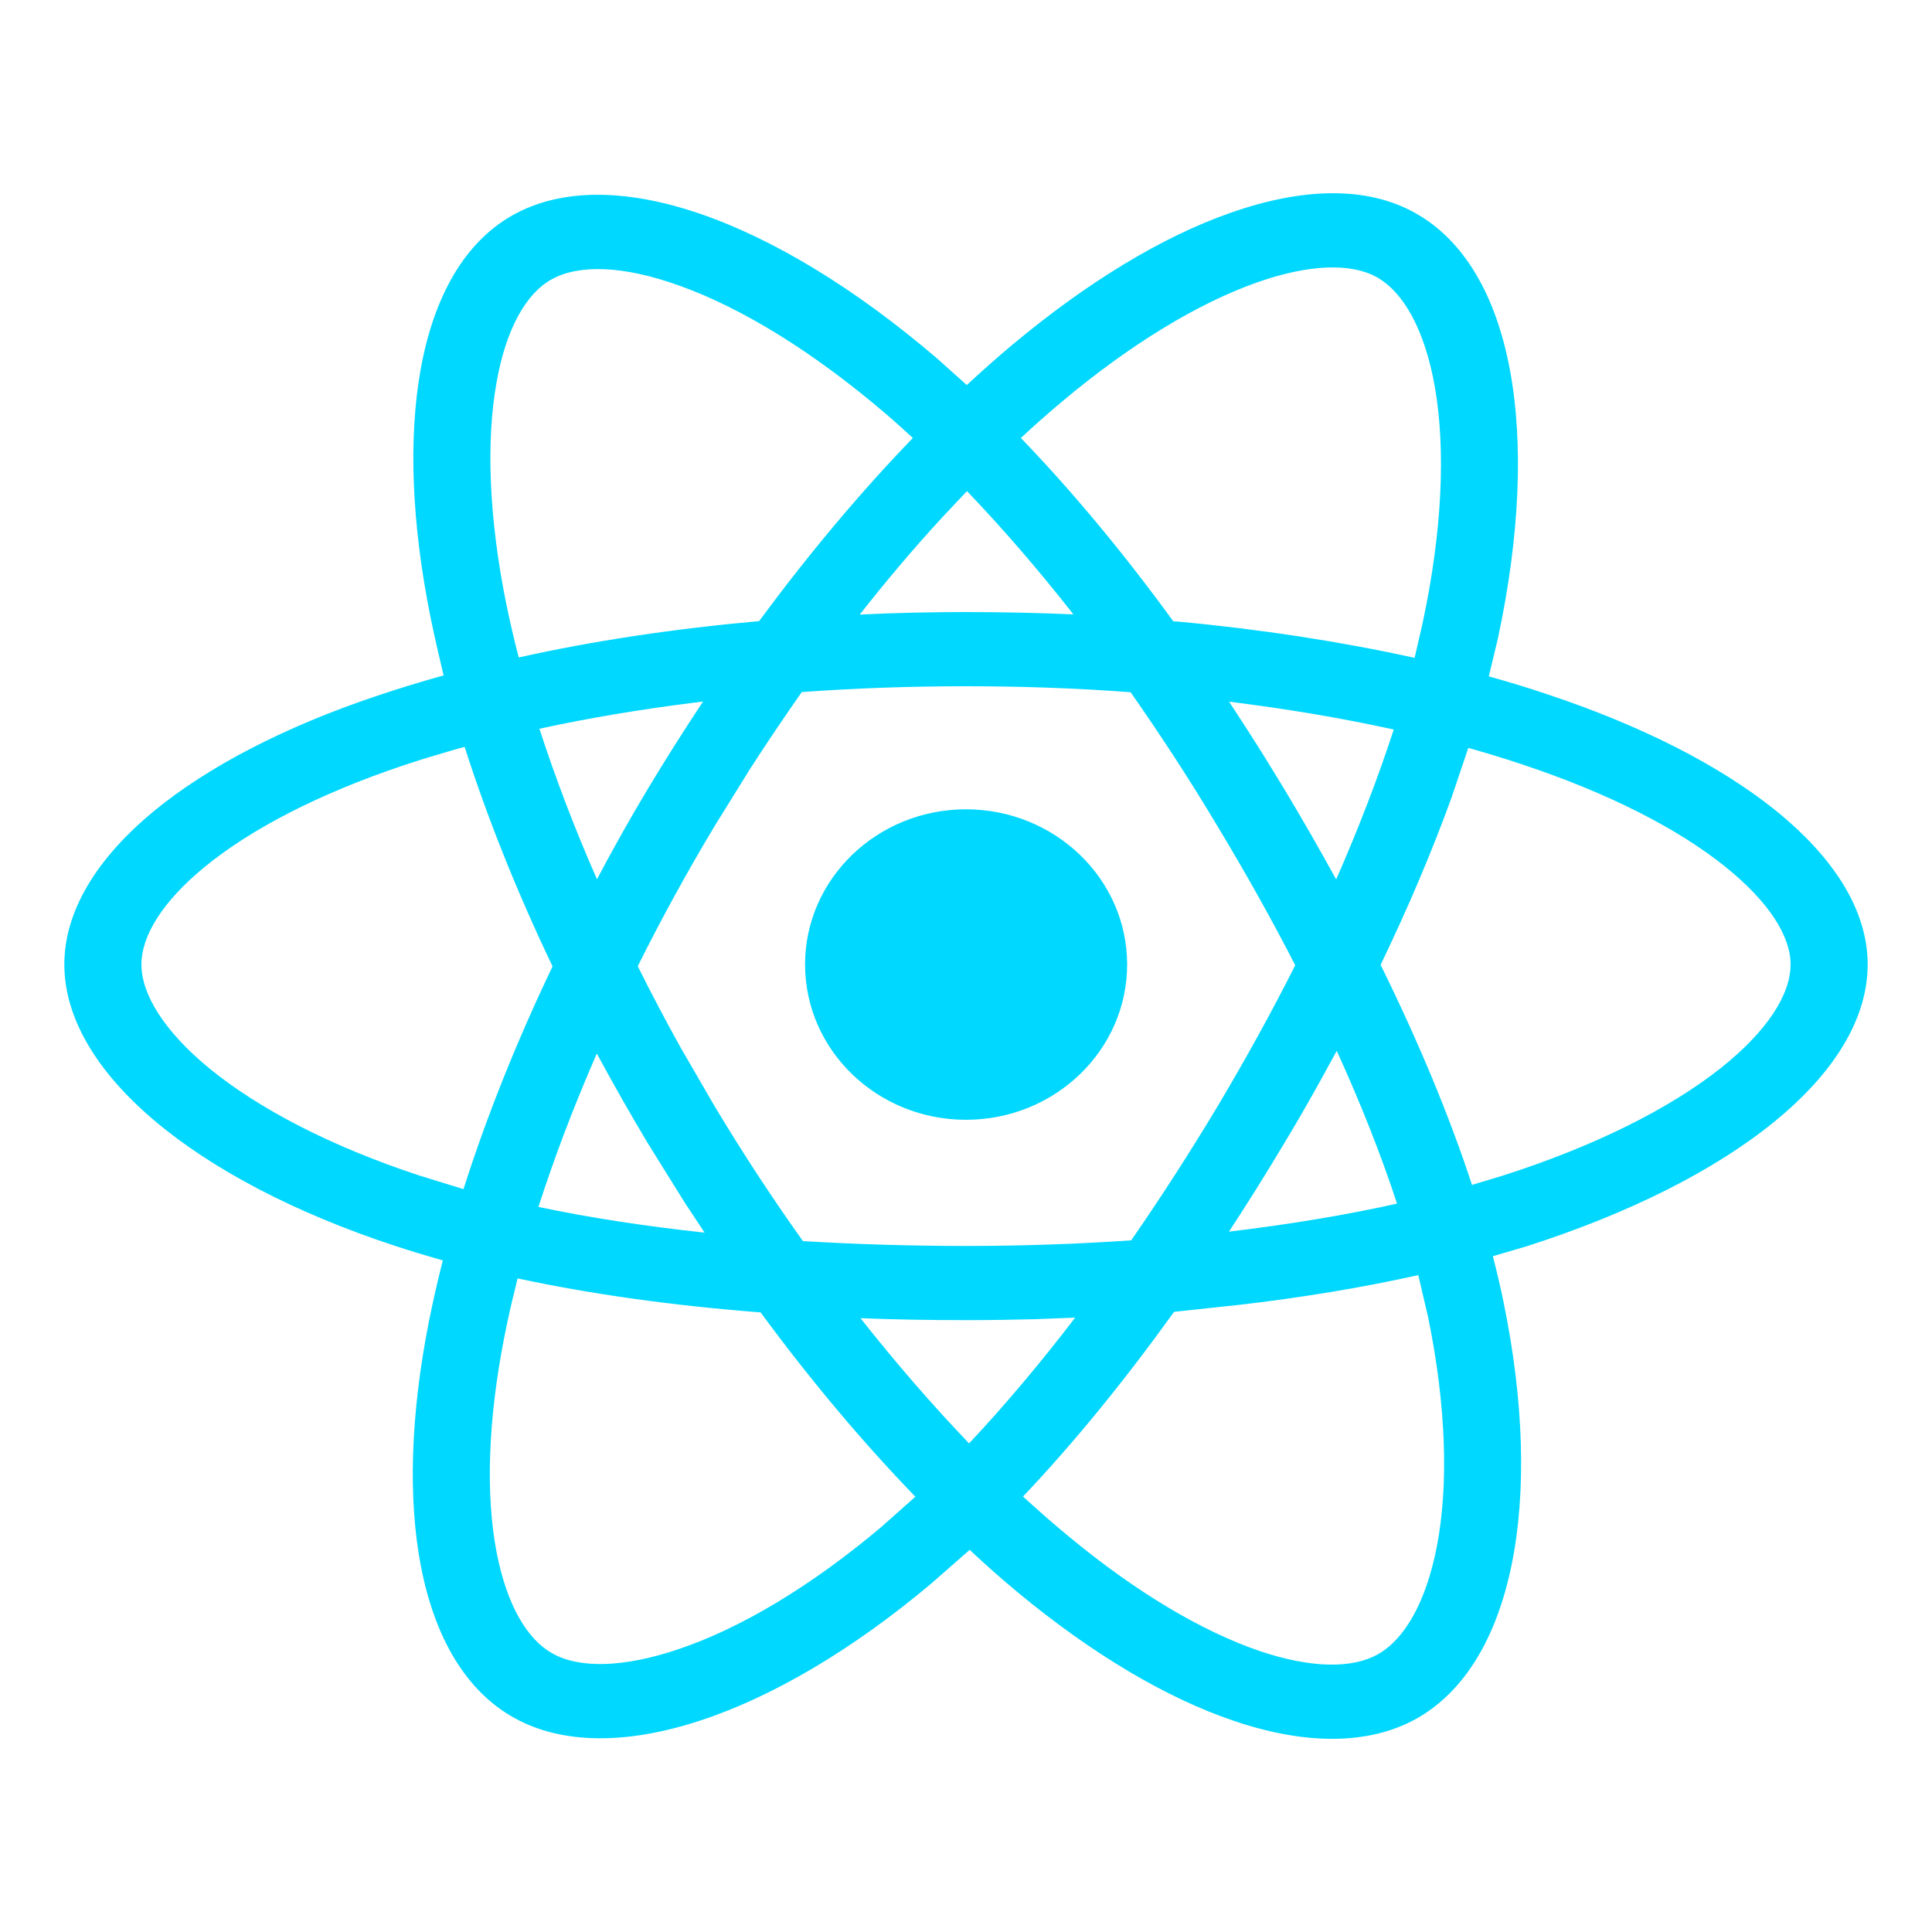 <svg xmlns="http://www.w3.org/2000/svg" xmlns:xlink="http://www.w3.org/1999/xlink" width="10" height="10" viewBox="0 0 10 10">
  <defs>
    <rect id="code-7-b" width="10" height="10" x="0" y="0" rx="2"/>
    <filter id="code-7-a" width="160%" height="160%" x="-30%" y="-30%" filterUnits="objectBoundingBox">
      <feMorphology in="SourceAlpha" operator="dilate" radius=".25" result="shadowSpreadOuter1"/>
      <feOffset dy="2" in="shadowSpreadOuter1" result="shadowOffsetOuter1"/>
      <feGaussianBlur in="shadowOffsetOuter1" result="shadowBlurOuter1" stdDeviation="2"/>
      <feComposite in="shadowBlurOuter1" in2="SourceAlpha" operator="out" result="shadowBlurOuter1"/>
      <feColorMatrix in="shadowBlurOuter1" values="0 0 0 0 0.22   0 0 0 0 0.282   0 0 0 0 0.302  0 0 0 0.08 0"/>
    </filter>
  </defs>
  <g fill="none" fill-rule="evenodd">
    <g opacity="0">
      <use fill="#000" filter="url(#code-7-a)" xlink:href="#code-7-b"/>
      <use fill="#FFF" stroke="#38484D" stroke-opacity=".04" stroke-width=".5" xlink:href="#code-7-b"/>
    </g>
    <path fill="#00D8FF" fill-rule="nonzero" d="M7.324,1.102 C7.832,1.384 7.981,2.241 7.753,3.305 L7.706,3.501 C7.81,3.53 7.91,3.56 8.007,3.593 C8.492,3.754 8.898,3.96 9.187,4.192 C9.494,4.439 9.667,4.713 9.667,4.992 C9.667,5.557 8.97,6.109 7.901,6.451 L7.727,6.502 C7.748,6.584 7.767,6.664 7.783,6.743 C7.994,7.771 7.832,8.616 7.331,8.896 C7.083,9.034 6.754,9.032 6.386,8.907 C6.037,8.789 5.653,8.561 5.269,8.243 C5.186,8.174 5.102,8.1 5.019,8.022 L4.823,8.194 L4.823,8.194 C4.004,8.884 3.163,9.17 2.662,8.892 C2.413,8.754 2.251,8.479 2.179,8.109 C2.111,7.758 2.125,7.324 2.219,6.845 C2.24,6.741 2.264,6.633 2.292,6.524 C2.205,6.499 2.121,6.474 2.04,6.447 C1.011,6.108 0.333,5.549 0.333,4.992 C0.333,4.716 0.5,4.443 0.797,4.198 C1.078,3.967 1.475,3.761 1.953,3.601 C2.063,3.564 2.177,3.529 2.296,3.496 C2.272,3.395 2.249,3.295 2.229,3.198 C2.131,2.713 2.113,2.271 2.177,1.914 C2.245,1.534 2.405,1.253 2.655,1.113 C3.162,0.83 4.007,1.134 4.85,1.855 L5.004,1.993 C5.082,1.921 5.159,1.852 5.237,1.787 C5.624,1.463 6.012,1.227 6.365,1.103 C6.741,0.97 7.074,0.962 7.324,1.102 Z M6.404,6.755 L6.077,6.79 C5.82,7.147 5.558,7.469 5.295,7.746 C5.374,7.818 5.452,7.887 5.53,7.951 C5.878,8.24 6.22,8.443 6.518,8.545 C6.787,8.636 6.999,8.637 7.131,8.563 C7.269,8.486 7.381,8.294 7.437,8.005 C7.499,7.684 7.485,7.273 7.392,6.818 L7.341,6.6 C7.049,6.665 6.735,6.717 6.404,6.755 Z M2.679,6.617 L2.671,6.651 C2.648,6.741 2.628,6.83 2.611,6.917 C2.525,7.352 2.513,7.739 2.571,8.038 C2.624,8.308 2.728,8.486 2.861,8.559 C2.999,8.636 3.228,8.633 3.515,8.535 C3.835,8.427 4.198,8.21 4.56,7.905 L4.738,7.747 C4.466,7.466 4.195,7.144 3.937,6.793 C3.484,6.758 3.061,6.699 2.679,6.617 Z M5.565,6.82 L5.362,6.828 C5.243,6.831 5.122,6.833 5,6.833 C4.815,6.833 4.632,6.83 4.454,6.823 C4.638,7.056 4.827,7.274 5.016,7.471 C5.199,7.276 5.383,7.058 5.565,6.82 Z M5,3.552 C4.712,3.552 4.428,3.562 4.15,3.582 C4.059,3.712 3.969,3.845 3.881,3.982 L3.698,4.277 C3.554,4.517 3.421,4.76 3.301,5.001 C3.371,5.142 3.446,5.284 3.525,5.426 L3.699,5.726 C3.844,5.968 3.997,6.201 4.156,6.424 C4.427,6.44 4.709,6.449 5,6.449 C5.292,6.449 5.578,6.439 5.855,6.42 C6.007,6.201 6.157,5.968 6.303,5.725 C6.448,5.481 6.583,5.237 6.704,4.996 C6.583,4.76 6.448,4.519 6.301,4.275 C6.157,4.034 6.006,3.803 5.852,3.583 C5.574,3.562 5.289,3.552 5,3.552 Z M3.089,5.453 L3.071,5.495 C2.96,5.752 2.865,6.004 2.787,6.247 C3.052,6.303 3.341,6.347 3.647,6.38 L3.547,6.229 L3.547,6.229 L3.354,5.919 C3.261,5.764 3.173,5.608 3.089,5.453 Z M6.919,5.439 L6.824,5.612 C6.768,5.713 6.709,5.815 6.648,5.916 C6.554,6.074 6.458,6.227 6.361,6.375 C6.669,6.338 6.961,6.29 7.231,6.23 C7.149,5.979 7.044,5.714 6.919,5.439 Z M2.405,3.866 L2.353,3.88 C2.26,3.907 2.17,3.934 2.084,3.963 C1.65,4.109 1.296,4.292 1.056,4.49 C0.839,4.669 0.732,4.845 0.732,4.992 C0.732,5.146 0.849,5.336 1.08,5.527 C1.338,5.739 1.714,5.934 2.169,6.084 L2.399,6.155 C2.517,5.784 2.672,5.395 2.86,5.002 C2.675,4.615 2.522,4.232 2.405,3.866 Z M7.6,3.871 L7.515,4.123 C7.413,4.405 7.289,4.697 7.146,4.994 C7.341,5.39 7.501,5.773 7.619,6.133 L7.775,6.086 L7.775,6.086 C8.249,5.935 8.639,5.74 8.906,5.529 C9.147,5.337 9.268,5.148 9.268,4.992 C9.268,4.845 9.156,4.668 8.931,4.487 C8.683,4.287 8.32,4.103 7.877,3.956 C7.788,3.926 7.695,3.898 7.6,3.871 Z M5,4.189 C5.46,4.189 5.834,4.549 5.834,4.992 C5.834,5.436 5.46,5.796 5,5.796 C4.54,5.796 4.167,5.436 4.167,4.992 C4.167,4.549 4.54,4.189 5,4.189 Z M3.639,3.631 L3.592,3.637 C3.313,3.672 3.044,3.717 2.792,3.772 C2.874,4.024 2.973,4.286 3.09,4.551 C3.172,4.395 3.26,4.239 3.352,4.085 L3.352,4.085 C3.445,3.93 3.541,3.779 3.639,3.631 Z M6.362,3.632 L6.46,3.783 C6.523,3.881 6.585,3.981 6.646,4.082 C6.741,4.24 6.831,4.397 6.916,4.552 C7.033,4.285 7.133,4.025 7.214,3.776 C6.946,3.717 6.661,3.669 6.362,3.632 Z M6.503,1.463 C6.199,1.571 5.852,1.781 5.499,2.077 C5.427,2.137 5.356,2.2 5.284,2.267 C5.551,2.544 5.817,2.864 6.073,3.216 L6.094,3.217 C6.527,3.257 6.94,3.321 7.322,3.405 L7.363,3.227 L7.363,3.227 C7.464,2.756 7.484,2.333 7.427,2.004 C7.375,1.708 7.265,1.512 7.125,1.434 C6.993,1.361 6.777,1.366 6.503,1.463 Z M2.855,1.446 C2.723,1.519 2.619,1.702 2.57,1.98 C2.515,2.286 2.531,2.682 2.62,3.124 C2.639,3.215 2.66,3.308 2.685,3.403 C3.07,3.317 3.49,3.254 3.929,3.215 C4.186,2.867 4.454,2.547 4.725,2.267 C4.678,2.224 4.632,2.182 4.585,2.142 C4.212,1.823 3.842,1.595 3.518,1.479 C3.225,1.373 2.995,1.368 2.855,1.446 Z M5.005,2.542 L4.876,2.679 C4.732,2.835 4.59,3.003 4.45,3.181 C4.632,3.172 4.815,3.168 5,3.168 C5.187,3.168 5.373,3.172 5.556,3.18 C5.374,2.948 5.189,2.734 5.005,2.542 Z"/>
  </g>
</svg>
